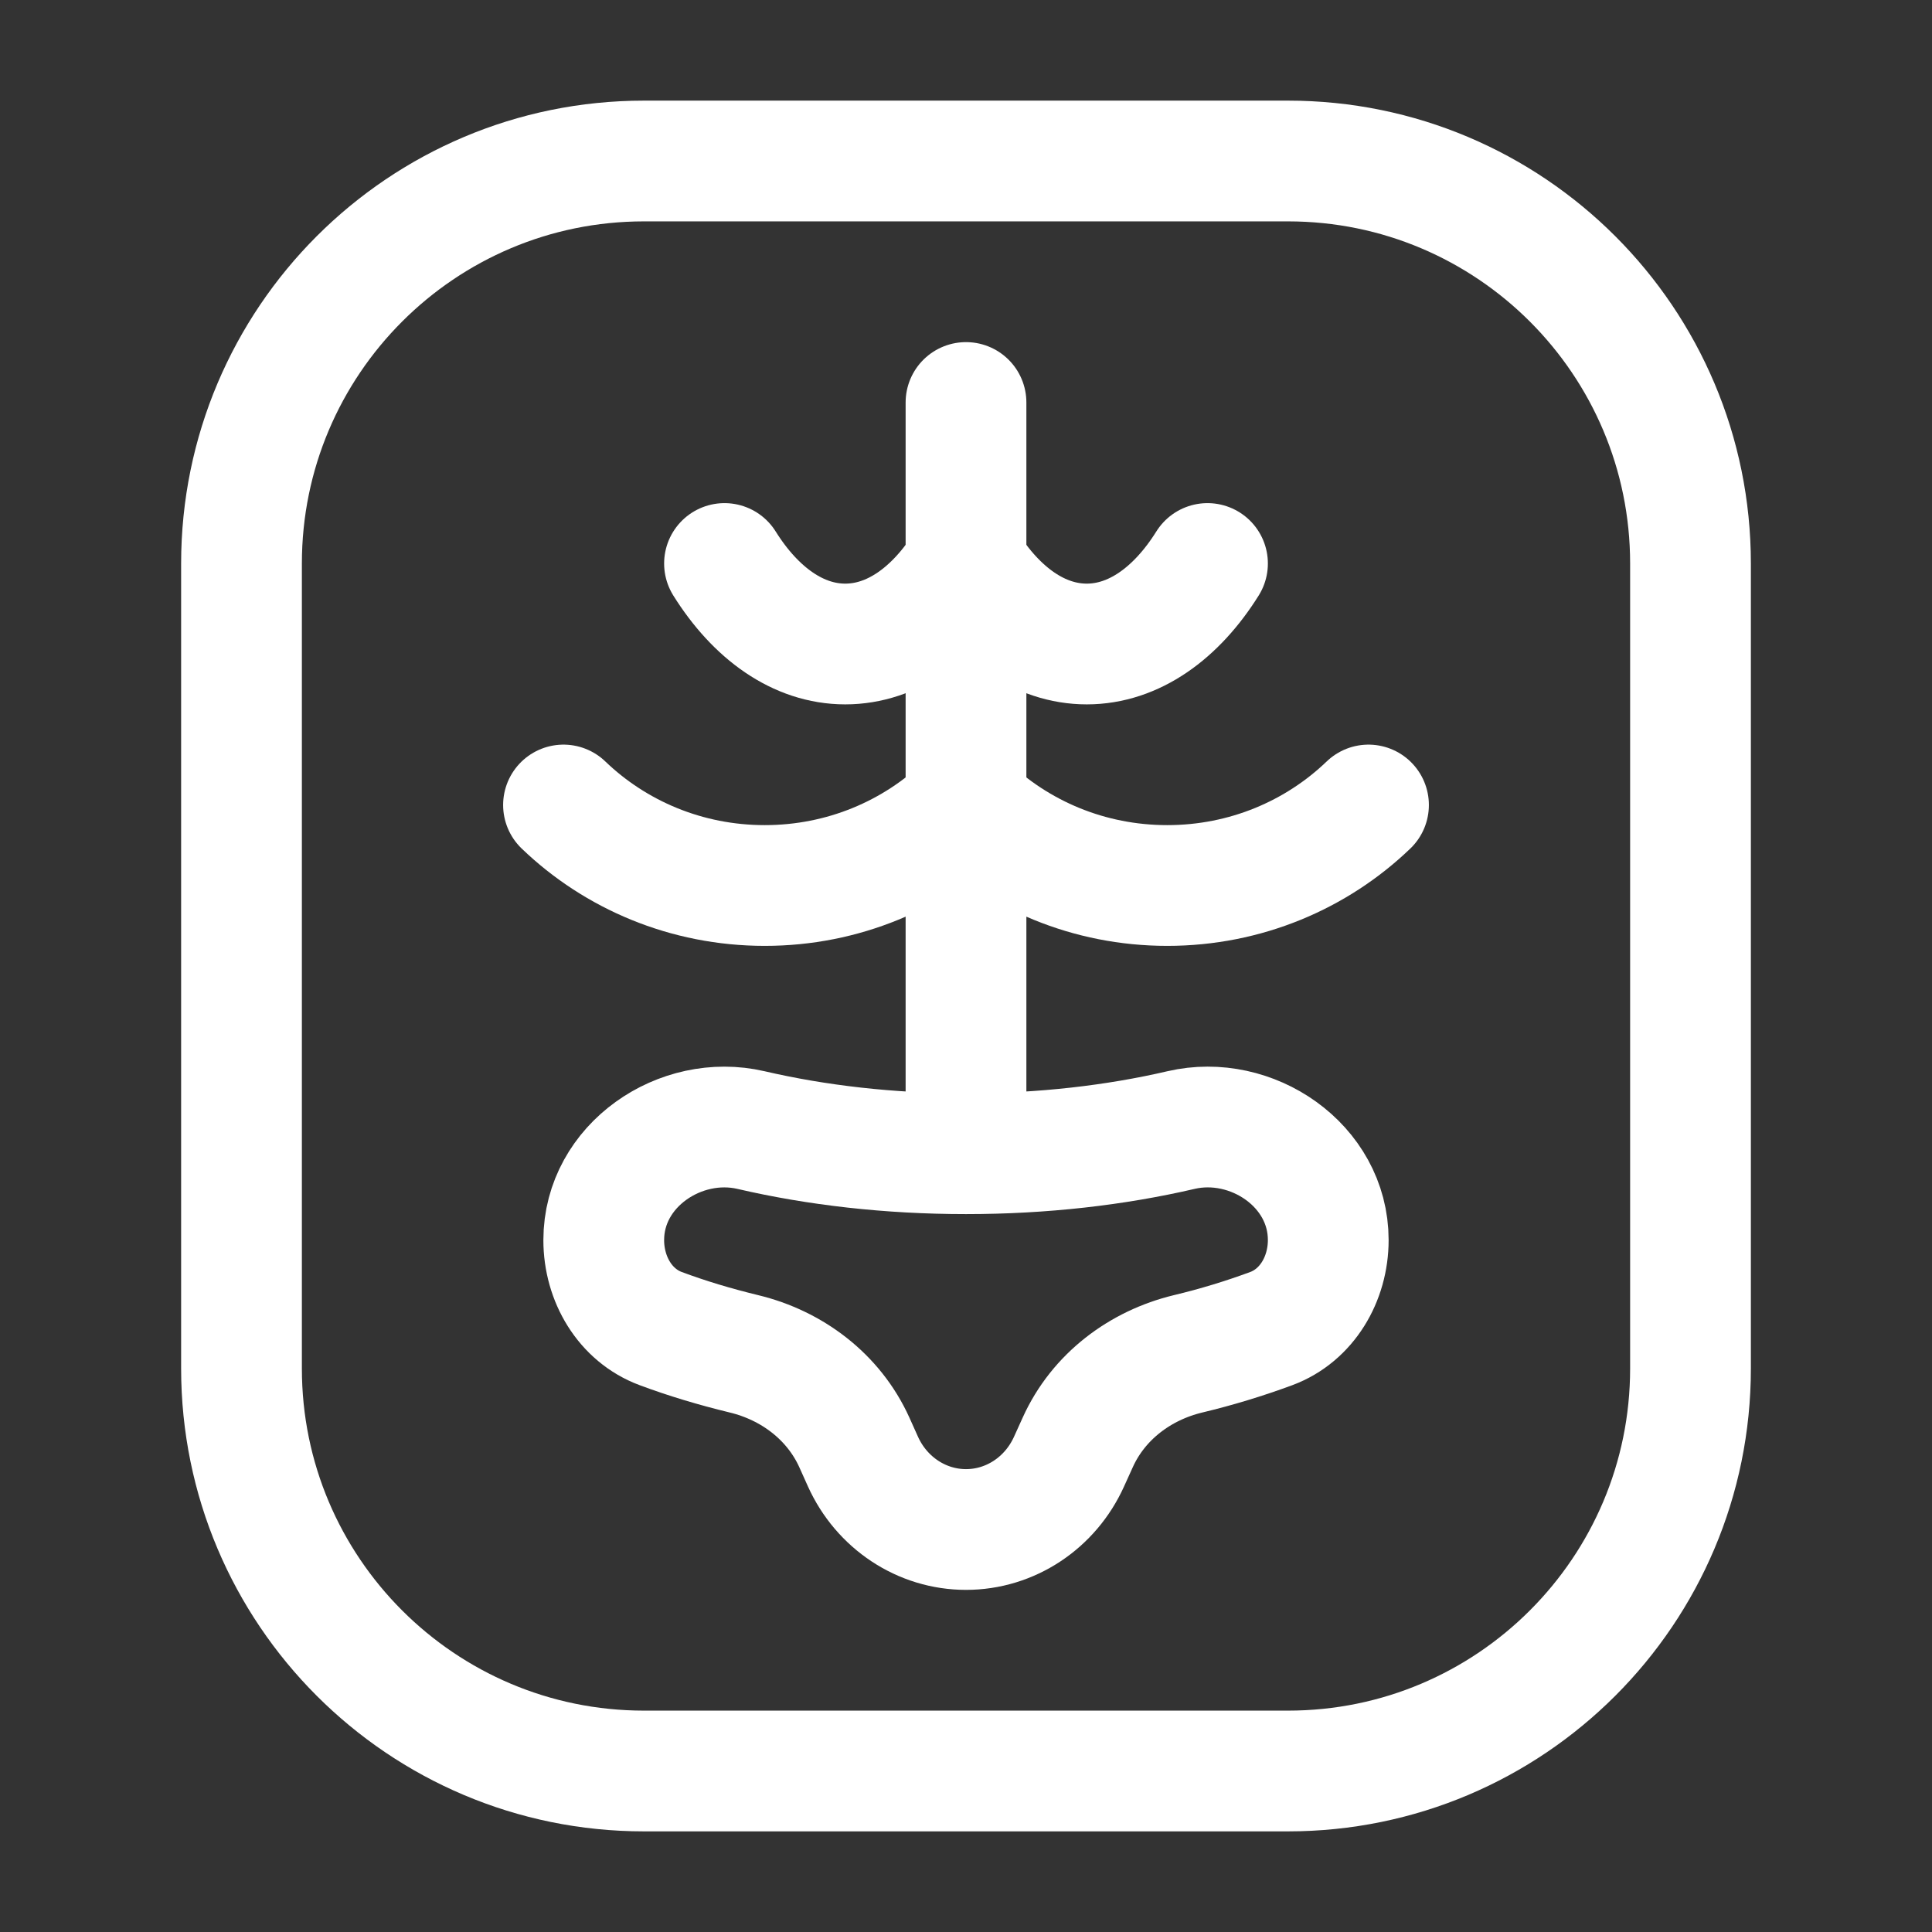 <svg width="24" height="24" viewBox="0 0 24 24" fill="none" xmlns="http://www.w3.org/2000/svg">
<rect x="0" y="0" width="24" height="24" fill="#333333" stroke="none"/>
<path d="M21 7V17C21 19.761 18.761 22 16 22H8C5.239 22 3 19.761 3 17V7C3 4.239 5.239 2 8 2H16C18.761 2 21 4.239 21 7Z" stroke="white" stroke-width="1.5"/>
<path d="M12 5V14" stroke="white" stroke-width="1.5" stroke-linecap="round" stroke-linejoin="round"/>
<path d="M12 14.332C11.047 14.332 10.143 14.227 9.329 14.038C8.454 13.835 7.5 14.475 7.5 15.405C7.5 15.89 7.766 16.34 8.207 16.504C8.531 16.625 8.876 16.729 9.243 16.818C9.835 16.961 10.355 17.348 10.613 17.918L10.719 18.154C10.951 18.67 11.451 19 12 19C12.55 19 13.049 18.67 13.281 18.154L13.388 17.918C13.645 17.348 14.165 16.961 14.758 16.818C15.109 16.734 15.455 16.629 15.793 16.504C16.233 16.34 16.5 15.89 16.5 15.404C16.5 14.475 15.546 13.834 14.671 14.038C13.858 14.227 12.953 14.332 12 14.332Z" stroke="white" stroke-width="1.5" stroke-linecap="round"/>
<path d="M15 7C14.613 7.619 14.084 8 13.5 8C12.916 8 12.387 7.619 12 7C11.613 7.619 11.084 8 10.5 8C9.916 8 9.387 7.619 9 7M7 10C7.644 10.619 8.527 11 9.5 11C10.473 11 11.356 10.619 12 10C12.644 10.619 13.527 11 14.5 11C15.473 11 16.356 10.619 17 10" stroke="white" stroke-width="1.5" stroke-linecap="round" stroke-linejoin="round"/>
</svg>
